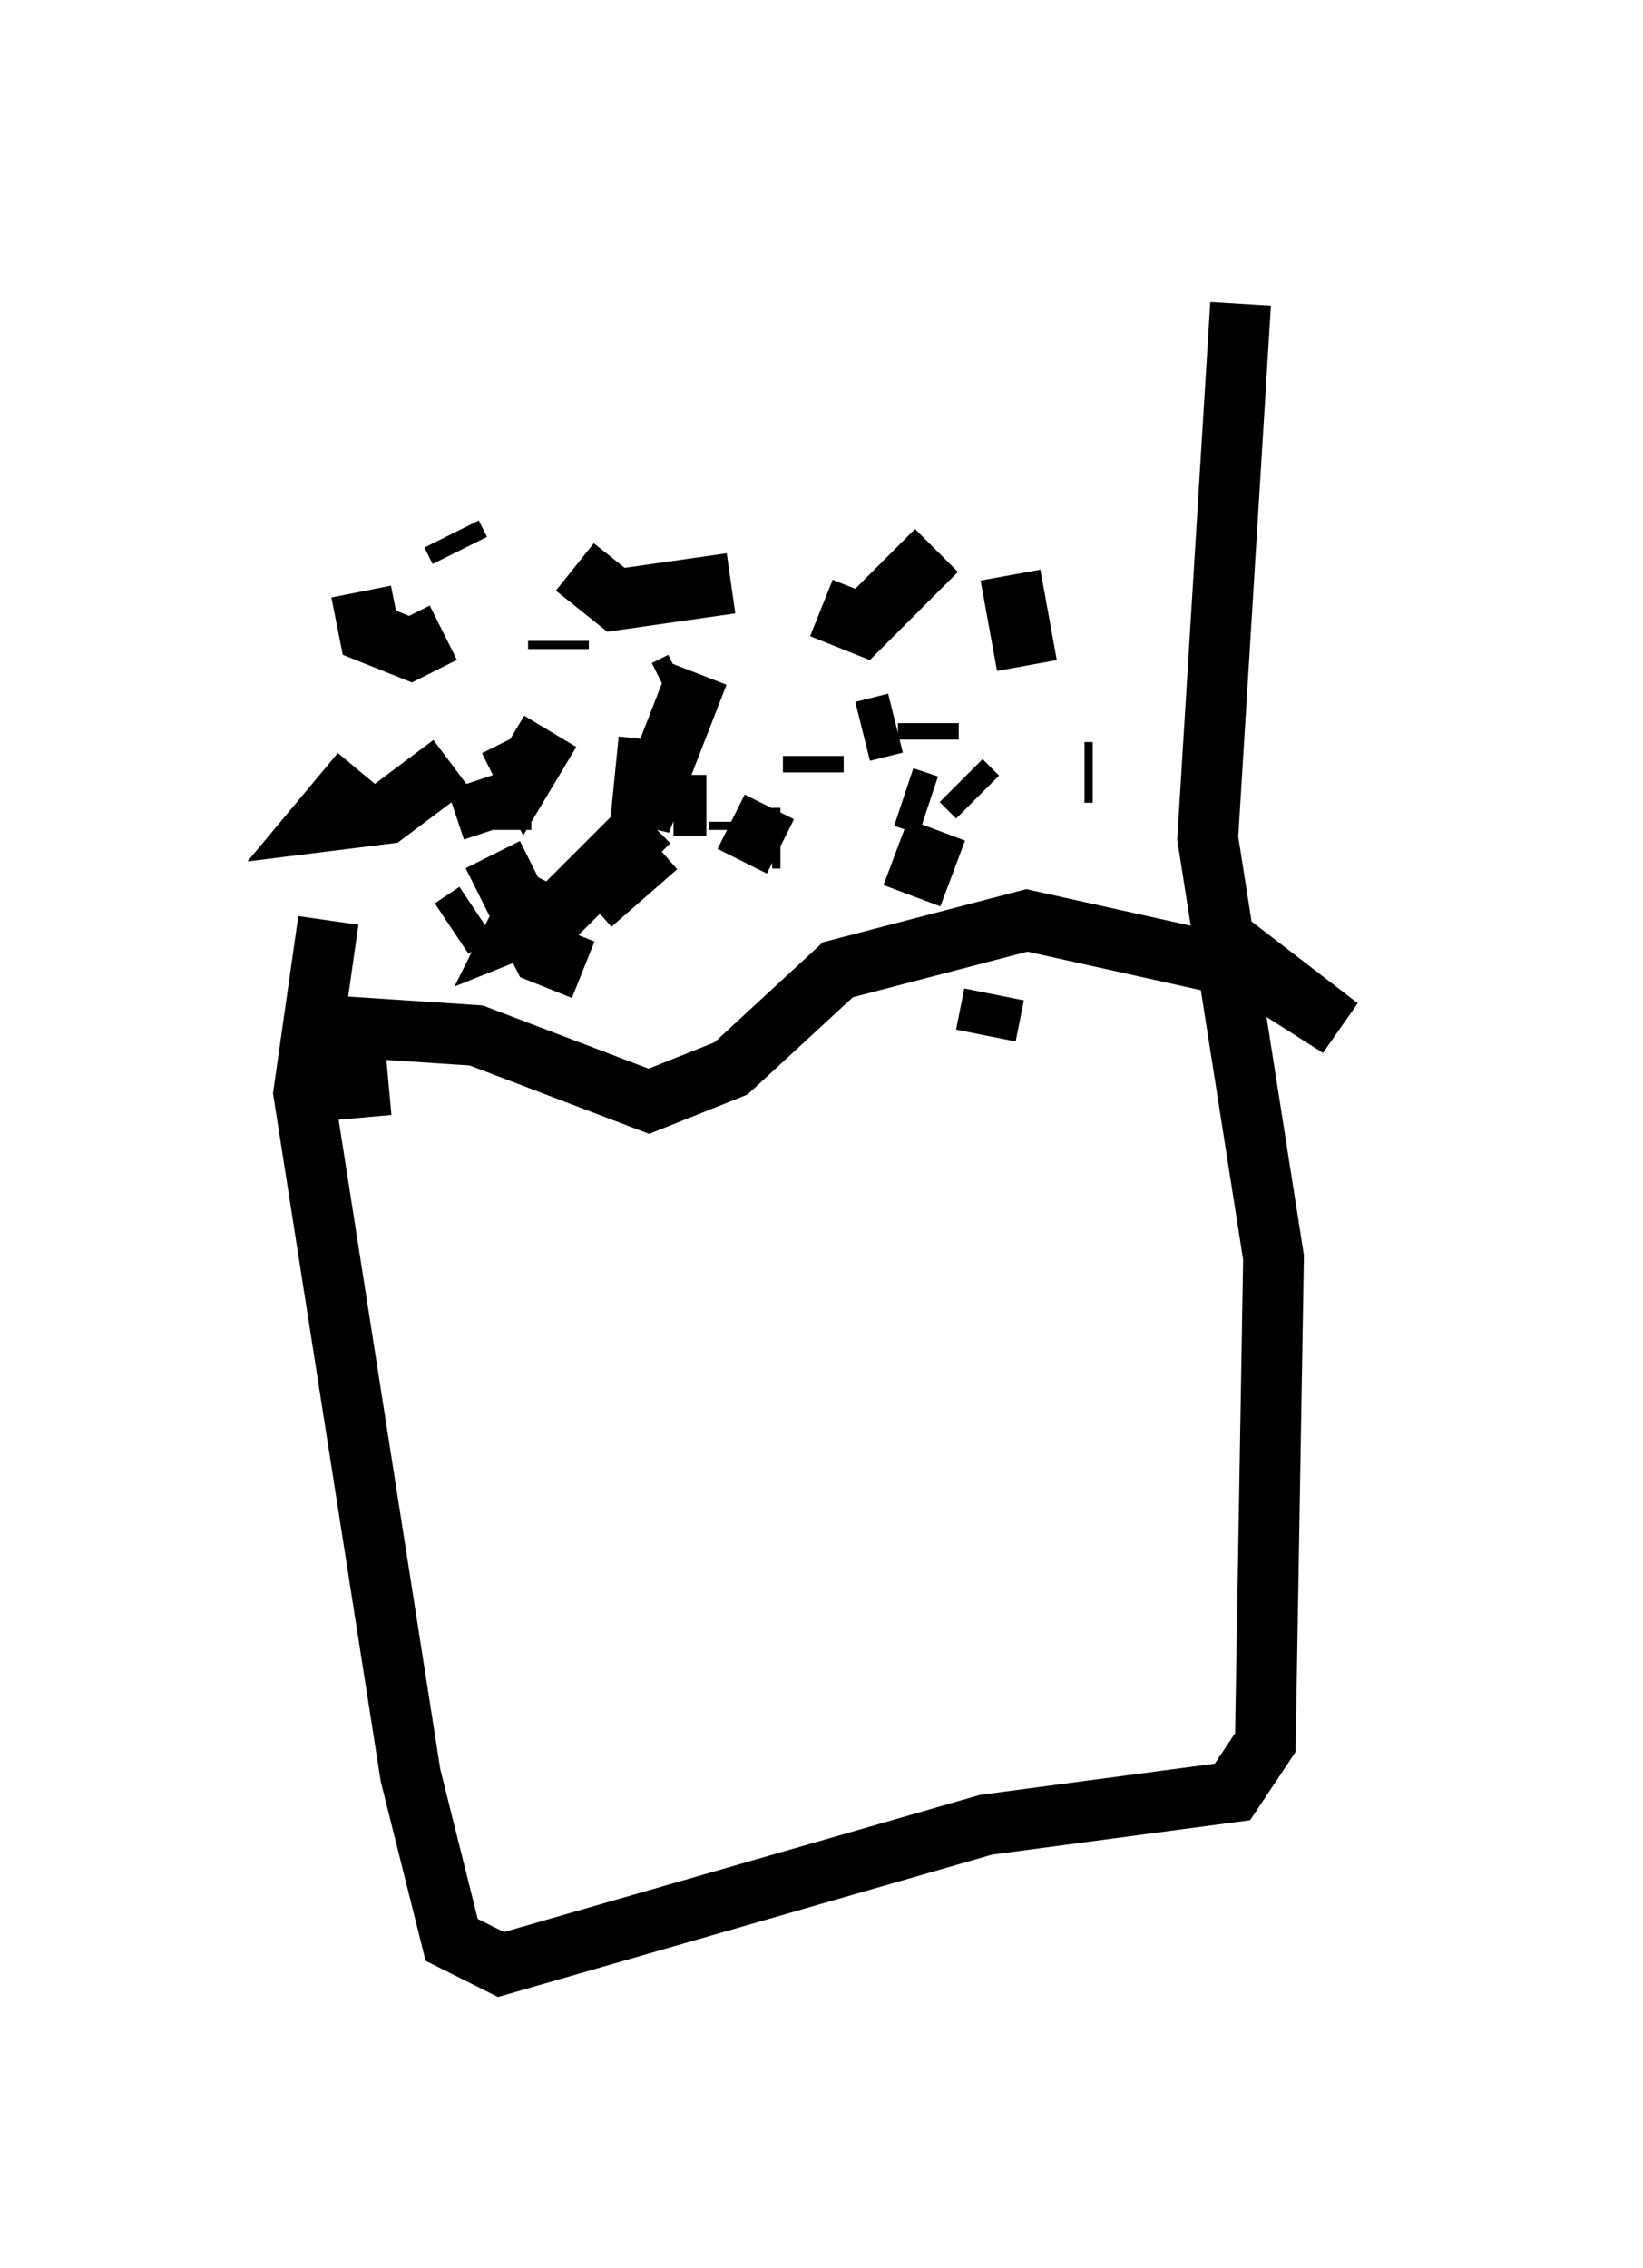 <?xml version="1.0" encoding="utf-8" ?>
<svg baseProfile="full" height="37.334" version="1.1" width="27.05" xmlns="http://www.w3.org/2000/svg" xmlns:ev="http://www.w3.org/2001/xml-events" xmlns:xlink="http://www.w3.org/1999/xlink"><defs /><rect fill="white" height="37.334" width="27.05" x="0" y="0" /><path d="M5.406, 7.03 m0.0, 8.119 l-0.406, 2.842 1.759, 11.231 l0.677, 2.706 0.812, 0.406 l7.984, -2.3 4.059, -0.541 l0.541, -0.812 0.135, -7.984 l-1.083, -6.901 0.541, -8.796 m-14.479, 13.396 l-0.135, -1.488 2.03, 0.135 l2.842, 1.083 1.353, -0.541 l1.759, -1.624 3.112, -0.812 l3.654, 0.812 1.488, 0.947 l-1.759, -1.353 m-2.3, -2.842 l-0.135, 0.0 m-4.465, -0.271 l0.0, 0.271 m-5.142, 0.812 l0.0, 0.135 m-0.135, 0.0 l-0.271, -0.812 m0.271, 1.218 l0.812, 1.624 0.677, 0.271 m0.135, -1.083 l1.083, -0.947 m0.135, -0.812 l-0.271, -0.541 m4.33, 2.165 l0.406, -1.083 m-0.135, -0.406 l-0.406, -0.135 m-3.654, -1.894 l-0.271, 0.135 m-3.518, 3.924 l0.406, -0.271 m4.195, -1.488 l0.812, 0.406 m-0.135, -0.135 l0.135, 0.0 m1.353, -1.759 l0.541, -0.135 m0.541, 0.0 l0.0, 0.271 m0.947, 4.871 l0.135, -0.677 m-7.172, -5.819 l0.0, 0.135 m-1.759, -1.894 l0.135, 0.271 m-1.624, 0.677 l0.135, 0.677 0.677, 0.271 l0.541, -0.271 m2.165, -1.083 l0.677, 0.541 1.894, -0.271 m1.488, 0.406 l0.677, 0.271 1.218, -1.218 m1.218, 0.406 l0.271, 1.488 m-0.812, 2.165 l-0.271, -0.271 m-4.195, 0.406 l-0.541, 0.0 m-2.165, 0.0 l0.0, 0.0 m3.248, 0.406 l0.0, -0.135 m-1.488, 0.0 l-1.488, 1.488 -0.677, 0.271 l0.406, -0.812 m2.571, -3.383 l-0.947, 2.436 0.135, -1.353 m-1.624, -0.135 l-0.406, 0.677 -0.271, -0.541 m-2.436, 0.541 l-0.677, 0.812 1.083, -0.135 l1.083, -0.812 m2.706, -0.677 " fill="none" stroke="black" stroke-width="1" /></svg>